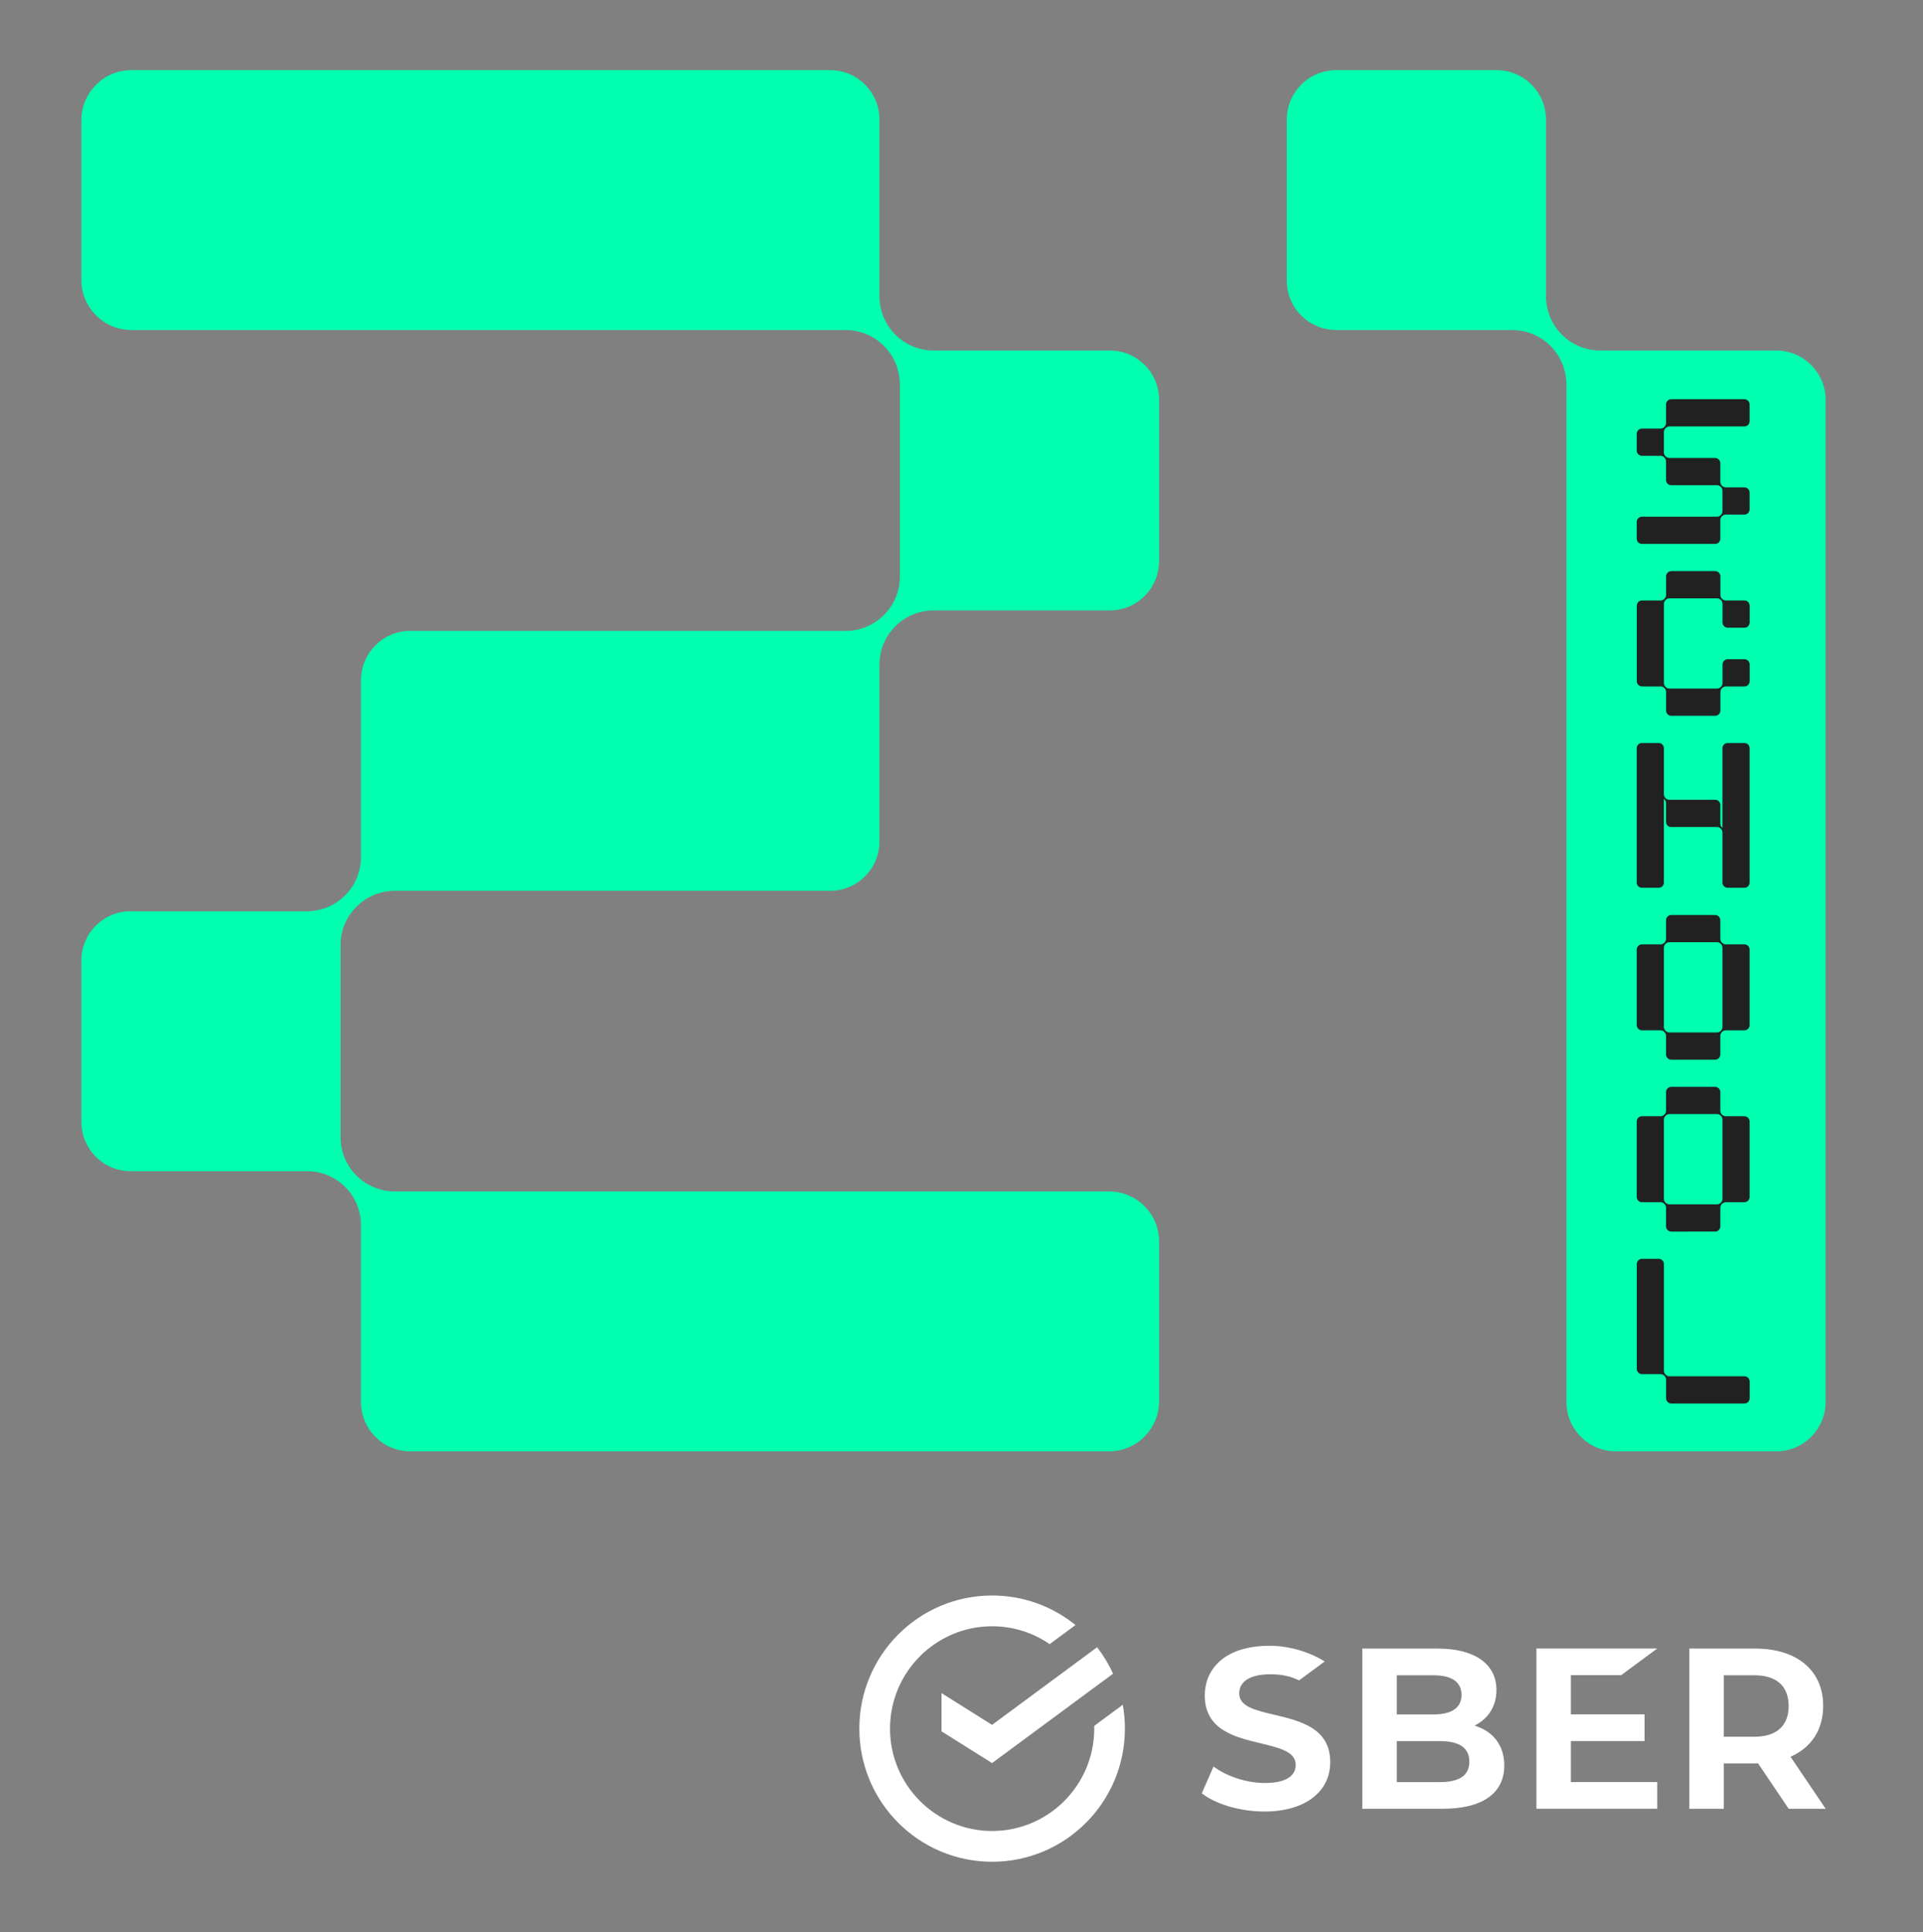 <svg width="201" height="202" viewBox="0 0 201 202" fill="none" xmlns="http://www.w3.org/2000/svg">
<rect x="0" y="0" width="201" height="202" fill="#808080" stroke="none"/>
<path fill-rule="evenodd" clip-rule="evenodd" d="M133.141 179.244C131.204 178.786 129.532 178.391 129.532 177.036C129.532 175.221 131.76 175.025 132.718 175.025C134.046 175.025 134.8 175.209 135.79 175.659C136.27 175.304 138.46 173.686 138.46 173.686C137.016 172.764 134.848 172.044 132.741 172.044C127.717 172.044 125.928 174.722 125.928 177.229C125.928 180.84 129.058 181.592 131.82 182.255C133.761 182.721 135.436 183.123 135.436 184.499C135.436 185.205 135.016 186.389 132.204 186.389C130.337 186.389 128.292 185.732 126.839 184.67L125.618 187.47C127.098 188.626 129.664 189.371 132.18 189.371C136.347 189.371 139.041 187.345 139.041 184.209C139.041 180.639 135.906 179.898 133.141 179.244Z" fill="white"/>
<path fill-rule="evenodd" clip-rule="evenodd" d="M150.49 186.296H145.995V182.009H150.49C152.542 182.009 153.582 182.722 153.582 184.152C153.582 185.587 152.57 186.296 150.49 186.296ZM145.995 179.22H149.836H145.995ZM145.995 175.125H149.836C152.256 175.125 152.764 176.245 152.764 177.173C152.764 178.52 151.751 179.22 149.836 179.22H145.995V175.125ZM154.296 180.447L154.123 180.391L154.284 180.304C155.658 179.555 156.415 178.26 156.415 176.654C156.415 173.95 154.13 172.337 150.302 172.337H142.392V189.084H150.77C154.938 189.084 157.233 187.475 157.233 184.551C157.233 182.561 156.163 181.066 154.296 180.447Z" fill="white"/>
<path fill-rule="evenodd" clip-rule="evenodd" d="M169.447 175.119L173.221 172.331H160.592V189.078H173.221V186.29H164.196V182.002H171.894V179.214H164.196V175.119H169.447Z" fill="white"/>
<path fill-rule="evenodd" clip-rule="evenodd" d="M180.181 175.125H183.376C185.685 175.125 186.957 176.266 186.957 178.338C186.957 180.41 185.685 181.552 183.376 181.552H180.181V175.125ZM190.823 189.084L187.154 183.643C189.318 182.697 190.566 180.83 190.566 178.33C190.566 174.633 187.841 172.337 183.453 172.337H176.577V189.084H180.181V184.34H183.453C183.556 184.34 183.657 184.338 183.757 184.335L186.96 189.084H190.823Z" fill="white"/>
<path fill-rule="evenodd" clip-rule="evenodd" d="M117.579 180.706C117.579 179.855 117.503 179.022 117.357 178.212L114.37 180.42C114.372 180.516 114.374 180.611 114.374 180.706C114.374 186.607 109.586 191.407 103.7 191.407C97.815 191.407 93.028 186.607 93.028 180.706C93.028 174.805 97.815 170.004 103.7 170.004C105.931 170.004 108.003 170.694 109.717 171.872L112.417 169.877C110.034 167.946 107.002 166.789 103.701 166.789C96.035 166.789 89.821 173.02 89.821 180.706C89.821 188.392 96.035 194.622 103.701 194.622C111.365 194.622 117.579 188.392 117.579 180.706Z" fill="white"/>
<path fill-rule="evenodd" clip-rule="evenodd" d="M114.676 172.196C115.331 173.046 115.892 173.973 116.339 174.963L103.693 184.308L98.409 180.987V176.991L103.693 180.312L114.676 172.196Z" fill="white"/>
<path fill-rule="evenodd" clip-rule="evenodd" d="M163.253 34.979C162.19 33.914 161.594 32.47 161.594 30.963V12.508C161.594 9.649 159.283 7.332 156.431 7.332H139.662C136.81 7.332 134.499 9.649 134.499 12.508V29.324C134.499 32.181 136.81 34.5 139.662 34.5H158.059C159.561 34.5 161.002 35.097 162.064 36.163L162.069 36.167C163.13 37.232 163.727 38.676 163.727 40.182V146.542C163.727 149.401 166.038 151.718 168.889 151.718H185.66C188.511 151.718 190.822 149.401 190.822 146.542V41.819C190.822 38.959 188.511 36.642 185.66 36.642H167.258C165.755 36.642 164.315 36.044 163.253 34.979Z" fill="#00FFAF"/>
<path fill-rule="evenodd" clip-rule="evenodd" d="M37.249 94.796L37.271 94.775C38.332 93.716 39.769 93.121 41.266 93.121H86.784C89.622 93.121 91.923 90.814 91.923 87.968V69.463C91.923 67.969 92.516 66.537 93.573 65.483L93.593 65.464C94.654 64.405 96.091 63.81 97.589 63.81H116.012C118.85 63.81 121.151 61.503 121.151 58.657V41.795C121.151 38.95 118.85 36.642 116.012 36.642H97.587C96.084 36.642 94.644 36.044 93.582 34.979C92.52 33.914 91.923 32.47 91.923 30.964V12.485C91.923 9.639 89.622 7.332 86.784 7.332H13.729C10.844 7.332 8.505 9.677 8.505 12.571V29.261C8.505 32.154 10.844 34.5 13.729 34.5H88.386C89.89 34.5 91.332 35.099 92.395 36.165C93.459 37.231 94.057 38.678 94.057 40.186V60.284C94.057 61.786 93.46 63.226 92.398 64.285L92.385 64.299C91.323 65.358 89.887 65.953 88.39 65.953H42.871C40.034 65.953 37.733 68.26 37.733 71.106V89.596C37.733 91.094 37.139 92.53 36.084 93.59L36.065 93.608C35.009 94.667 33.577 95.262 32.083 95.262H13.644C10.806 95.262 8.505 97.569 8.505 100.415V117.277C8.505 120.123 10.805 122.429 13.644 122.429H32.102C33.595 122.429 35.028 123.024 36.084 124.084H36.084C37.14 125.142 37.733 126.578 37.733 128.076V146.565C37.733 149.411 40.034 151.717 42.871 151.718L115.927 151.718C118.812 151.718 121.151 149.373 121.151 146.48V129.789C121.151 126.896 118.812 124.55 115.927 124.55L41.265 124.549C39.768 124.549 38.331 123.955 37.269 122.896L37.249 122.877C36.194 121.824 35.6 120.392 35.6 118.899V98.775C35.6 97.281 36.194 95.85 37.249 94.796Z" fill="#00FFAF"/>
<path fill-rule="evenodd" clip-rule="evenodd" d="M180.039 86.554L179.973 86.486C179.872 86.386 179.816 86.249 179.816 86.108V84.142C179.816 83.847 179.577 83.607 179.283 83.607H174.484C174.343 83.607 174.207 83.551 174.107 83.451L174.072 83.415C173.972 83.315 173.916 83.179 173.916 83.037V78.211C173.916 77.915 173.677 77.676 173.383 77.676H171.61C171.316 77.676 171.077 77.915 171.077 78.211V92.268C171.077 92.562 171.316 92.802 171.61 92.802H173.383C173.677 92.802 173.916 92.562 173.916 92.268V83.507L173.983 83.575C174.083 83.675 174.139 83.811 174.139 83.953V85.919C174.139 86.214 174.378 86.454 174.672 86.454H179.471C179.612 86.454 179.748 86.51 179.848 86.61L179.883 86.646C179.983 86.746 180.039 86.882 180.039 87.023V92.268C180.039 92.562 180.278 92.802 180.572 92.802H182.344C182.639 92.802 182.878 92.562 182.878 92.268V78.211C182.878 77.915 182.639 77.676 182.344 77.676H180.572C180.278 77.676 180.039 77.915 180.039 78.211V86.554Z" fill="#212121"/>
<path fill-rule="evenodd" clip-rule="evenodd" d="M179.886 71.794L179.859 71.821C179.756 71.924 179.617 71.982 179.472 71.982H176.984H174.496C174.352 71.982 174.212 71.924 174.109 71.821L174.083 71.794C173.98 71.692 173.922 71.552 173.922 71.406V63.124C173.922 62.979 173.98 62.84 174.083 62.737L174.11 62.709C174.213 62.606 174.352 62.549 174.497 62.549H179.471C179.617 62.549 179.755 62.606 179.858 62.709L179.885 62.737C179.988 62.84 180.046 62.979 180.046 63.124V65.07C180.046 65.374 180.29 65.619 180.593 65.619H182.337C182.639 65.619 182.884 65.374 182.884 65.07V63.322C182.884 63.019 182.639 62.773 182.337 62.773H180.397C180.252 62.773 180.112 62.716 180.01 62.613L179.983 62.586C179.88 62.483 179.823 62.343 179.823 62.198V60.251C179.823 59.949 179.578 59.702 179.275 59.702H174.693C174.391 59.702 174.146 59.949 174.146 60.251V62.197C174.146 62.343 174.088 62.482 173.985 62.585L173.959 62.613C173.856 62.716 173.717 62.773 173.571 62.773H171.631C171.329 62.773 171.084 63.019 171.084 63.322V71.209C171.084 71.512 171.329 71.757 171.631 71.757H173.571C173.717 71.757 173.855 71.815 173.958 71.918L173.985 71.946C174.088 72.049 174.146 72.188 174.146 72.334V74.279C174.146 74.582 174.391 74.828 174.693 74.828H177.815H179.275C179.578 74.828 179.823 74.582 179.823 74.279V72.334C179.823 72.188 179.88 72.049 179.983 71.946L180.008 71.921C180.111 71.818 180.25 71.76 180.395 71.76H182.337C182.639 71.76 182.885 71.514 182.885 71.211V69.462C182.885 69.16 182.639 68.913 182.337 68.913H180.593C180.291 68.913 180.046 69.16 180.046 69.462V71.406C180.046 71.552 179.988 71.692 179.886 71.794Z" fill="#212121"/>
<path fill-rule="evenodd" clip-rule="evenodd" d="M179.852 98.657L179.879 98.684C179.982 98.787 180.04 98.927 180.04 99.073V107.354C180.04 107.5 179.982 107.64 179.879 107.743L179.853 107.769C179.75 107.872 179.611 107.93 179.465 107.93H174.49C174.345 107.93 174.206 107.872 174.103 107.769L174.076 107.742C173.974 107.639 173.916 107.5 173.916 107.354V99.073C173.916 98.927 173.974 98.787 174.076 98.684L174.104 98.657C174.206 98.554 174.346 98.496 174.491 98.496H179.464C179.61 98.496 179.749 98.554 179.852 98.657ZM179.816 98.145V96.2C179.816 95.896 179.571 95.65 179.269 95.65H174.686C174.384 95.65 174.14 95.896 174.14 96.2V98.145C174.14 98.29 174.082 98.43 173.979 98.533L173.952 98.56C173.85 98.663 173.71 98.721 173.565 98.721H171.625C171.323 98.721 171.077 98.967 171.077 99.27V107.157C171.077 107.46 171.323 107.706 171.625 107.706H173.565C173.71 107.706 173.849 107.763 173.952 107.866L173.979 107.894C174.082 107.997 174.14 108.136 174.14 108.282V110.227C174.14 110.53 174.384 110.776 174.686 110.776H179.269C179.571 110.776 179.816 110.53 179.816 110.227V108.282C179.816 108.136 179.874 107.997 179.977 107.894L180.002 107.868C180.104 107.765 180.244 107.708 180.389 107.708H182.33C182.633 107.708 182.877 107.462 182.877 107.159V99.27C182.877 98.967 182.633 98.721 182.33 98.721H180.391C180.245 98.721 180.106 98.663 180.003 98.56L179.977 98.533C179.874 98.43 179.816 98.291 179.816 98.145Z" fill="#212121"/>
<path fill-rule="evenodd" clip-rule="evenodd" d="M179.852 116.626L179.879 116.653C179.982 116.756 180.04 116.895 180.04 117.041V125.322C180.04 125.468 179.982 125.608 179.879 125.711L179.853 125.737C179.75 125.84 179.611 125.898 179.465 125.898H174.49C174.345 125.898 174.206 125.84 174.103 125.737L174.076 125.71C173.974 125.608 173.916 125.468 173.916 125.322V117.041C173.916 116.895 173.974 116.756 174.076 116.653L174.104 116.626C174.206 116.523 174.346 116.464 174.491 116.464H179.464C179.61 116.464 179.749 116.523 179.852 116.626ZM179.816 116.114V114.167C179.816 113.865 179.571 113.618 179.269 113.618H174.686C174.384 113.618 174.14 113.865 174.14 114.167V116.113C174.14 116.259 174.082 116.398 173.979 116.501L173.952 116.529C173.85 116.632 173.71 116.689 173.565 116.689H171.625C171.323 116.689 171.077 116.935 171.077 117.238V125.125C171.077 125.428 171.323 125.674 171.625 125.674H173.565C173.71 125.674 173.849 125.731 173.952 125.834L173.979 125.862C174.082 125.965 174.14 126.105 174.14 126.25V128.195C174.14 128.498 174.384 128.745 174.686 128.745L179.269 128.744C179.571 128.744 179.816 128.498 179.816 128.195V126.25C179.816 126.104 179.874 125.965 179.977 125.862L180.002 125.837C180.104 125.734 180.244 125.676 180.389 125.676H182.33C182.633 125.676 182.877 125.43 182.877 125.127V117.238C182.877 116.935 182.633 116.689 182.33 116.689H180.391C180.245 116.689 180.106 116.632 180.003 116.529L179.977 116.502C179.874 116.399 179.816 116.259 179.816 116.114Z" fill="#212121"/>
<path fill-rule="evenodd" clip-rule="evenodd" d="M174.139 42.283V44.228C174.139 44.375 174.081 44.514 173.978 44.617L173.952 44.644C173.849 44.746 173.71 44.805 173.565 44.805H171.624C171.322 44.805 171.077 45.05 171.077 45.353V47.102C171.077 47.404 171.322 47.651 171.624 47.651H173.565C173.71 47.651 173.849 47.708 173.952 47.811L173.978 47.838C174.081 47.941 174.139 48.081 174.139 48.227V50.172C174.139 50.475 174.384 50.721 174.686 50.721H179.465C179.61 50.721 179.749 50.779 179.852 50.882L179.879 50.909C179.982 51.012 180.039 51.151 180.039 51.297V53.438C180.039 53.583 179.982 53.722 179.879 53.825L179.852 53.853C179.749 53.956 179.61 54.014 179.465 54.014H171.624C171.322 54.014 171.077 54.259 171.077 54.562V56.311C171.077 56.614 171.322 56.859 171.624 56.859H179.268C179.571 56.859 179.816 56.614 179.816 56.311V54.365C179.816 54.22 179.874 54.08 179.976 53.977L180.001 53.952C180.104 53.849 180.243 53.792 180.388 53.792H182.33C182.633 53.792 182.878 53.546 182.878 53.242V51.494C182.878 51.191 182.633 50.946 182.33 50.946H180.39C180.245 50.946 180.106 50.888 180.003 50.785L179.976 50.757C179.874 50.654 179.816 50.515 179.816 50.37V48.424C179.816 48.12 179.571 47.875 179.268 47.875H174.49C174.345 47.875 174.206 47.817 174.103 47.714L174.076 47.687C173.974 47.584 173.916 47.445 173.916 47.298V45.157C173.916 45.011 173.974 44.871 174.076 44.768L174.103 44.74C174.206 44.638 174.346 44.58 174.49 44.58H182.33C182.633 44.58 182.878 44.334 182.878 44.031V42.283C182.878 41.98 182.633 41.734 182.33 41.734H174.686C174.384 41.734 174.139 41.98 174.139 42.283Z" fill="#212121"/>
<path fill-rule="evenodd" clip-rule="evenodd" d="M174.11 143.712L174.083 143.684C173.98 143.581 173.922 143.442 173.922 143.296V132.142C173.922 131.839 173.677 131.593 173.375 131.593H171.631C171.329 131.593 171.084 131.839 171.084 132.142V143.099C171.084 143.402 171.329 143.648 171.631 143.648H173.571C173.717 143.648 173.856 143.706 173.959 143.809L173.985 143.836C174.088 143.939 174.146 144.078 174.146 144.224V146.17C174.146 146.473 174.391 146.719 174.693 146.719H182.337C182.639 146.719 182.884 146.473 182.884 146.17V144.422C182.884 144.118 182.639 143.872 182.337 143.872H174.497C174.351 143.872 174.213 143.815 174.11 143.712Z" fill="#212121"/>
</svg>
